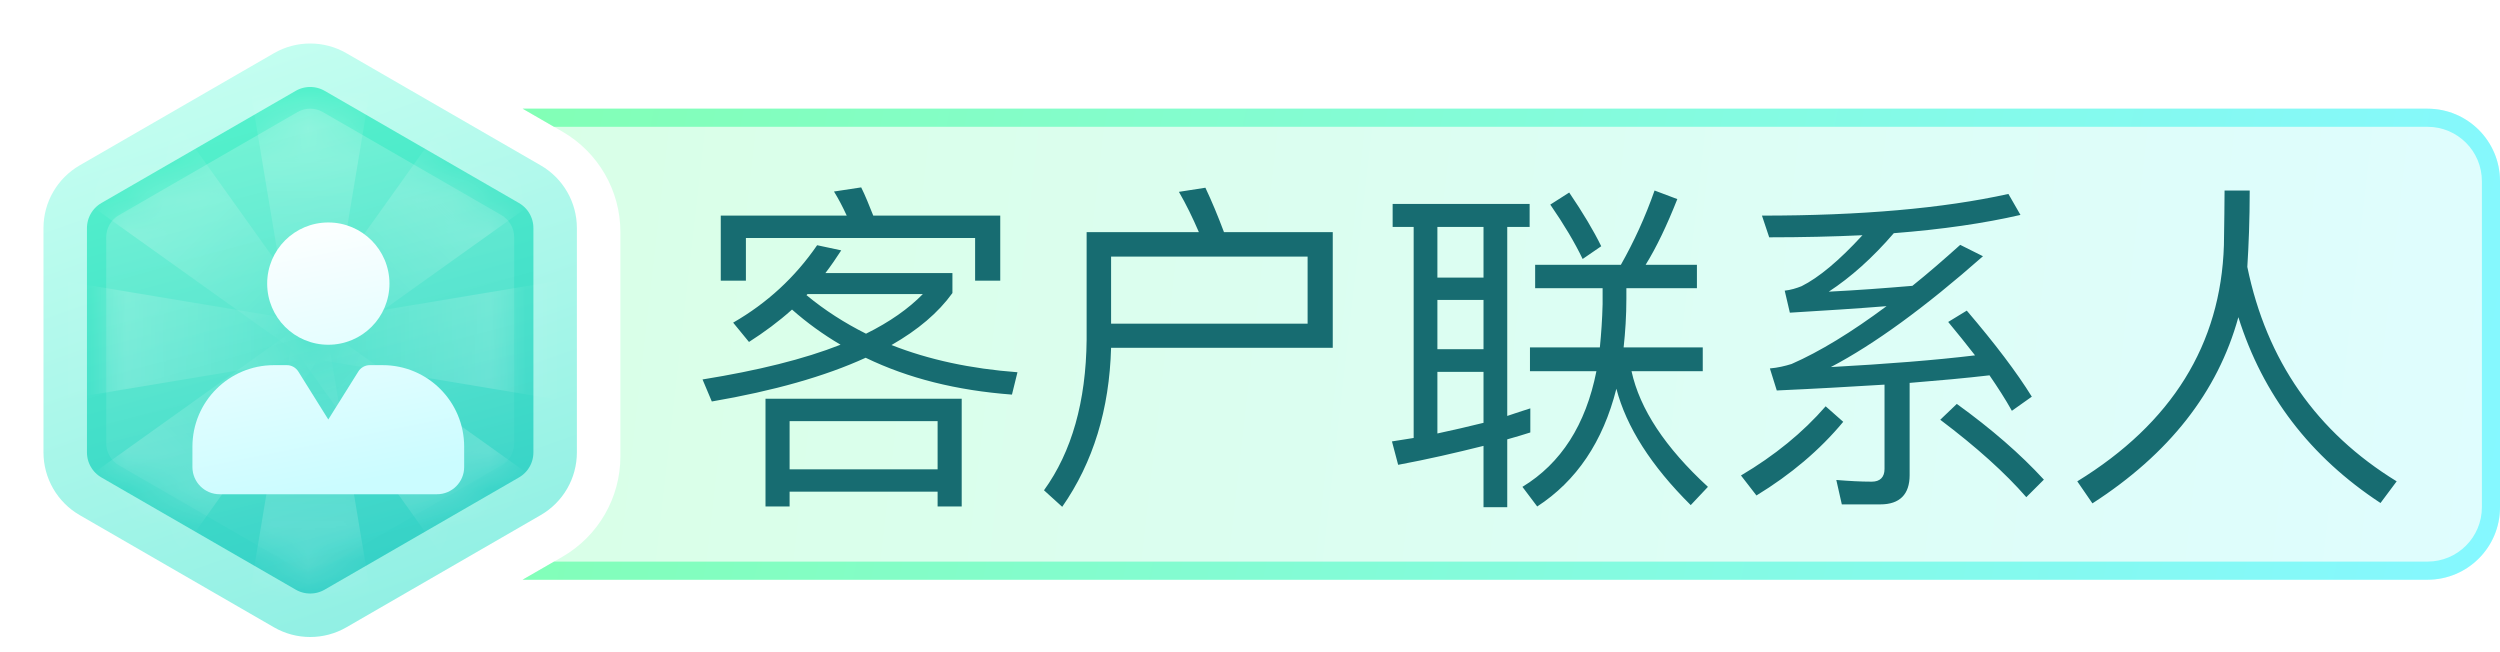 <svg width="69" height="18" viewBox="0 0 69 18" fill="none" xmlns="http://www.w3.org/2000/svg">
<path fill-rule="evenodd" clip-rule="evenodd" d="M14.425 16H67C68.105 16 69 15.105 69 14V5C69 3.895 68.105 3 67 3H14.426L15.523 3.633C16.513 4.205 17.123 5.261 17.123 6.405V12.595C17.123 13.739 16.513 14.795 15.523 15.367L14.425 16Z" fill="url(#paint0_linear_3439_45963)"/>
<path fill-rule="evenodd" clip-rule="evenodd" d="M14.425 16H67C68.105 16 69 15.105 69 14V5C69 3.895 68.105 3 67 3H14.426L15.292 3.5H67C67.829 3.5 68.5 4.172 68.5 5V14C68.5 14.828 67.829 15.5 67 15.5H15.292L14.425 16Z" fill="url(#paint1_linear_3439_45963)"/>
<path d="M26.543 11.005V13.979H25.878V13.57H21.793V13.979H21.128V11.005H26.543ZM21.793 12.953H25.878V11.623H21.793V12.953ZM22.553 6.768L23.218 6.91C23.076 7.129 22.933 7.338 22.781 7.537H26.287V8.088C25.897 8.63 25.337 9.105 24.605 9.523C25.64 9.931 26.799 10.178 28.082 10.274L27.93 10.891C26.41 10.777 25.07 10.444 23.892 9.874C22.771 10.387 21.356 10.787 19.646 11.081L19.39 10.473C20.919 10.226 22.192 9.912 23.199 9.514C22.715 9.229 22.268 8.905 21.86 8.544C21.489 8.877 21.09 9.171 20.672 9.438L20.235 8.905C21.175 8.364 21.945 7.652 22.553 6.768ZM23.902 9.21C24.558 8.886 25.08 8.516 25.47 8.117H22.287L22.259 8.146C22.762 8.563 23.313 8.915 23.902 9.21ZM27.607 5.951V7.747H26.913V6.569H20.587V7.747H19.893V5.951H23.37C23.256 5.704 23.142 5.486 23.018 5.286L23.769 5.172C23.883 5.4 23.988 5.666 24.102 5.951H27.607ZM36.09 7.082H30.666V8.934H36.09V7.082ZM30.666 9.599C30.619 11.3 30.172 12.762 29.317 13.988L28.814 13.532C29.583 12.468 29.973 11.081 29.991 9.38V6.407H33.089C32.917 6.008 32.737 5.638 32.538 5.295L33.269 5.181C33.44 5.543 33.611 5.951 33.782 6.407H36.784V9.599H30.666ZM42.37 7.309H44.736C45.096 6.673 45.41 5.989 45.666 5.258L46.294 5.495C46.008 6.217 45.724 6.816 45.419 7.309H46.835V7.955H44.888V8.241C44.888 8.716 44.859 9.162 44.812 9.589H46.996V10.245H45.03C45.258 11.29 45.961 12.354 47.139 13.437L46.664 13.941C45.572 12.857 44.888 11.784 44.612 10.729C44.242 12.193 43.51 13.275 42.427 13.979L42.019 13.437C43.083 12.791 43.767 11.727 44.061 10.245H42.227V9.589H44.156C44.194 9.21 44.222 8.81 44.232 8.393V7.955H42.37V7.309ZM43.31 5.314C43.691 5.875 43.985 6.369 44.194 6.796L43.681 7.148C43.462 6.692 43.168 6.198 42.788 5.647L43.31 5.314ZM38.437 5.628H42.218V6.264H41.6V11.48C41.819 11.404 42.028 11.338 42.237 11.271V11.936C42.028 12.002 41.809 12.069 41.6 12.126V13.998H40.945V12.306C40.185 12.496 39.406 12.677 38.589 12.829L38.418 12.183L39.017 12.088V6.264H38.437V5.628ZM39.672 11.964C40.109 11.87 40.527 11.774 40.945 11.67V10.264H39.672V11.964ZM39.672 9.637H40.945V8.278H39.672V9.637ZM39.672 7.661H40.945V6.264H39.672V7.661ZM51.898 13.921H50.834L50.682 13.247C51.025 13.275 51.347 13.294 51.661 13.294C51.889 13.294 52.013 13.171 52.013 12.943V10.616C51.1 10.672 50.112 10.729 49.039 10.777L48.849 10.169C49.068 10.15 49.267 10.102 49.447 10.046C50.227 9.704 51.1 9.171 52.069 8.45C51.243 8.516 50.35 8.573 49.4 8.63L49.258 8.022C49.428 8.003 49.581 7.955 49.723 7.899C50.198 7.661 50.758 7.196 51.404 6.492C50.597 6.53 49.742 6.55 48.83 6.55L48.63 5.951C51.357 5.951 53.627 5.752 55.432 5.353L55.765 5.932C54.777 6.16 53.618 6.331 52.269 6.436C51.68 7.12 51.081 7.652 50.474 8.05C51.233 8.012 52.003 7.955 52.782 7.889C53.209 7.547 53.647 7.167 54.102 6.758L54.73 7.072C53.124 8.488 51.727 9.504 50.531 10.131C52.079 10.046 53.409 9.941 54.511 9.808C54.273 9.504 54.026 9.191 53.77 8.886L54.283 8.573C55.062 9.485 55.66 10.274 56.078 10.948L55.528 11.338C55.347 11.014 55.138 10.691 54.91 10.359C54.255 10.435 53.523 10.502 52.706 10.568V13.114C52.706 13.646 52.431 13.921 51.898 13.921ZM54.008 11.148C54.967 11.841 55.765 12.534 56.411 13.238L55.926 13.722C55.347 13.057 54.559 12.345 53.551 11.585L54.008 11.148ZM50.388 11.214L50.873 11.642C50.227 12.421 49.428 13.095 48.478 13.675L48.051 13.123C48.982 12.572 49.761 11.936 50.388 11.214ZM62.092 5.258C62.092 6.074 62.063 6.777 62.026 7.367C62.557 9.95 63.935 11.927 66.148 13.285L65.702 13.883C63.764 12.611 62.453 10.9 61.779 8.754C61.209 10.825 59.859 12.534 57.751 13.893L57.333 13.285C59.945 11.68 61.294 9.504 61.38 6.768C61.389 6.122 61.398 5.619 61.398 5.258H62.092Z" fill="#176C71"/>
<path d="M7.861 1.988C8.294 1.738 8.828 1.738 9.261 1.988L14.622 5.083C15.056 5.333 15.322 5.795 15.322 6.295V12.486C15.322 12.986 15.056 13.448 14.622 13.698L9.261 16.794C8.828 17.044 8.294 17.044 7.861 16.794L2.5 13.698C2.067 13.448 1.8 12.986 1.8 12.486V6.295C1.8 5.795 2.067 5.333 2.5 5.083L7.861 1.988Z" fill="url(#paint2_linear_3439_45963)" stroke="url(#paint3_linear_3439_45963)" stroke-width="1.2"/>
<path opacity="0.4" d="M8.211 3.093C8.428 2.968 8.695 2.968 8.911 3.093L13.841 5.939C14.057 6.064 14.191 6.295 14.191 6.545V12.236C14.191 12.487 14.057 12.718 13.841 12.843L8.911 15.689C8.695 15.814 8.428 15.814 8.211 15.689L3.282 12.843C3.066 12.718 2.932 12.487 2.932 12.236V6.545C2.932 6.295 3.066 6.064 3.282 5.939L8.211 3.093Z" fill="url(#paint4_linear_3439_45963)"/>
<g opacity="0.5">
<mask id="mask0_3439_45963" style="mask-type:alpha" maskUnits="userSpaceOnUse" x="2" y="2" width="13" height="14">
<path d="M8.211 3.093C8.428 2.968 8.695 2.968 8.911 3.093L13.841 5.939C14.057 6.064 14.191 6.295 14.191 6.545V12.236C14.191 12.487 14.057 12.718 13.841 12.843L8.911 15.689C8.695 15.814 8.428 15.814 8.211 15.689L3.282 12.843C3.066 12.718 2.932 12.487 2.932 12.236V6.545C2.932 6.295 3.066 6.064 3.282 5.939L8.211 3.093Z" fill="url(#paint5_linear_3439_45963)"/>
</mask>
<g mask="url(#mask0_3439_45963)">
<path d="M6.561 0.391H10.561L9.061 9.391H8.061L6.561 0.391Z" fill="url(#paint6_linear_3439_45963)"/>
<path d="M6.561 18.39H10.561L9.061 9.39H8.061L6.561 18.39Z" fill="url(#paint7_linear_3439_45963)"/>
<path d="M17.561 7.391L17.561 11.391L8.561 9.891L8.561 8.891L17.561 7.391Z" fill="url(#paint8_linear_3439_45963)"/>
<path d="M-0.438 7.391L-0.438 11.391L8.562 9.891L8.562 8.891L-0.438 7.391Z" fill="url(#paint9_linear_3439_45963)"/>
<path d="M13.511 1.612L16.34 4.441L8.915 9.744L8.208 9.037L13.511 1.612Z" fill="url(#paint10_linear_3439_45963)"/>
<path d="M0.783 14.34L3.612 17.169L8.915 9.744L8.208 9.037L0.783 14.34Z" fill="url(#paint11_linear_3439_45963)"/>
<path d="M16.34 14.34L13.511 17.169L8.208 9.744L8.915 9.037L16.34 14.34Z" fill="url(#paint12_linear_3439_45963)"/>
<path d="M3.612 1.612L0.783 4.441L8.208 9.744L8.915 9.037L3.612 1.612Z" fill="url(#paint13_linear_3439_45963)"/>
</g>
</g>
<g filter="url(#filter0_d_3439_45963)">
<path fill-rule="evenodd" clip-rule="evenodd" d="M8.561 9.015C9.493 9.015 10.249 8.26 10.249 7.328C10.249 6.396 9.493 5.64 8.561 5.64C7.629 5.64 6.874 6.396 6.874 7.328C6.874 8.26 7.629 9.015 8.561 9.015ZM7.061 9.578C5.819 9.578 4.811 10.586 4.811 11.828V12.391C4.811 12.805 5.147 13.141 5.561 13.141H11.561C11.975 13.141 12.311 12.805 12.311 12.391V11.828C12.311 10.586 11.304 9.578 10.061 9.578H9.707C9.577 9.578 9.457 9.645 9.389 9.755L8.561 11.078L7.734 9.755C7.665 9.645 7.545 9.578 7.416 9.578H7.061Z" fill="url(#paint14_linear_3439_45963)"/>
</g>
<defs>
<filter id="filter0_d_3439_45963" x="4.311" y="5.14" width="9.5" height="9.5" filterUnits="userSpaceOnUse" color-interpolation-filters="sRGB">
<feFlood flood-opacity="0" result="BackgroundImageFix"/>
<feColorMatrix in="SourceAlpha" type="matrix" values="0 0 0 0 0 0 0 0 0 0 0 0 0 0 0 0 0 0 127 0" result="hardAlpha"/>
<feOffset dx="0.5" dy="0.5"/>
<feGaussianBlur stdDeviation="0.5"/>
<feComposite in2="hardAlpha" operator="out"/>
<feColorMatrix type="matrix" values="0 0 0 0 0.281 0 0 0 0 0.833 0 0 0 0 0.8 0 0 0 1 0"/>
<feBlend mode="normal" in2="BackgroundImageFix" result="effect1_dropShadow_3439_45963"/>
<feBlend mode="normal" in="SourceGraphic" in2="effect1_dropShadow_3439_45963" result="shape"/>
</filter>
<linearGradient id="paint0_linear_3439_45963" x1="14.521" y1="6.5" x2="69.031" y2="12.731" gradientUnits="userSpaceOnUse">
<stop stop-color="#D9FFE7"/>
<stop offset="1" stop-color="#DFFDFE"/>
</linearGradient>
<linearGradient id="paint1_linear_3439_45963" x1="13.239" y1="6.5" x2="68.109" y2="17.819" gradientUnits="userSpaceOnUse">
<stop stop-color="#82FFB5"/>
<stop offset="1" stop-color="#85F8FF"/>
</linearGradient>
<linearGradient id="paint2_linear_3439_45963" x1="6.061" y1="2.391" x2="10.061" y2="16.391" gradientUnits="userSpaceOnUse">
<stop stop-color="#56F3CC"/>
<stop offset="1" stop-color="#35D0C7"/>
</linearGradient>
<linearGradient id="paint3_linear_3439_45963" x1="5.061" y1="0.891" x2="11.061" y2="17.891" gradientUnits="userSpaceOnUse">
<stop stop-color="#C7FFF1"/>
<stop offset="1" stop-color="#8EEFE3"/>
</linearGradient>
<linearGradient id="paint4_linear_3439_45963" x1="6.267" y1="3.273" x2="9.326" y2="15.891" gradientUnits="userSpaceOnUse">
<stop stop-color="white" stop-opacity="0.49"/>
<stop offset="1" stop-color="white" stop-opacity="0"/>
</linearGradient>
<linearGradient id="paint5_linear_3439_45963" x1="6.267" y1="3.273" x2="9.326" y2="15.891" gradientUnits="userSpaceOnUse">
<stop stop-color="#B8EFFF"/>
<stop offset="1" stop-color="white" stop-opacity="0.85"/>
</linearGradient>
<linearGradient id="paint6_linear_3439_45963" x1="8.561" y1="-0.109" x2="8.561" y2="9.391" gradientUnits="userSpaceOnUse">
<stop stop-color="white" stop-opacity="0.69"/>
<stop offset="1" stop-color="white" stop-opacity="0"/>
</linearGradient>
<linearGradient id="paint7_linear_3439_45963" x1="8.561" y1="18.89" x2="8.561" y2="9.39" gradientUnits="userSpaceOnUse">
<stop stop-color="white" stop-opacity="0.69"/>
<stop offset="1" stop-color="white" stop-opacity="0"/>
</linearGradient>
<linearGradient id="paint8_linear_3439_45963" x1="18.061" y1="9.391" x2="8.561" y2="9.391" gradientUnits="userSpaceOnUse">
<stop stop-color="white" stop-opacity="0.69"/>
<stop offset="1" stop-color="white" stop-opacity="0"/>
</linearGradient>
<linearGradient id="paint9_linear_3439_45963" x1="-0.938" y1="9.391" x2="8.562" y2="9.391" gradientUnits="userSpaceOnUse">
<stop stop-color="white" stop-opacity="0.69"/>
<stop offset="1" stop-color="white" stop-opacity="0"/>
</linearGradient>
<linearGradient id="paint10_linear_3439_45963" x1="15.279" y1="2.673" x2="8.561" y2="9.39" gradientUnits="userSpaceOnUse">
<stop stop-color="white" stop-opacity="0.69"/>
<stop offset="1" stop-color="white" stop-opacity="0"/>
</linearGradient>
<linearGradient id="paint11_linear_3439_45963" x1="1.844" y1="16.108" x2="8.561" y2="9.391" gradientUnits="userSpaceOnUse">
<stop stop-color="white" stop-opacity="0.69"/>
<stop offset="1" stop-color="white" stop-opacity="0"/>
</linearGradient>
<linearGradient id="paint12_linear_3439_45963" x1="15.279" y1="16.108" x2="8.561" y2="9.391" gradientUnits="userSpaceOnUse">
<stop stop-color="white" stop-opacity="0.69"/>
<stop offset="1" stop-color="white" stop-opacity="0"/>
</linearGradient>
<linearGradient id="paint13_linear_3439_45963" x1="1.844" y1="2.673" x2="8.561" y2="9.39" gradientUnits="userSpaceOnUse">
<stop stop-color="white" stop-opacity="0.69"/>
<stop offset="1" stop-color="white" stop-opacity="0"/>
</linearGradient>
<linearGradient id="paint14_linear_3439_45963" x1="7.561" y1="5.39" x2="9.061" y2="12.891" gradientUnits="userSpaceOnUse">
<stop stop-color="white"/>
<stop offset="1" stop-color="#CBFCFF"/>
</linearGradient>
</defs>
</svg>
